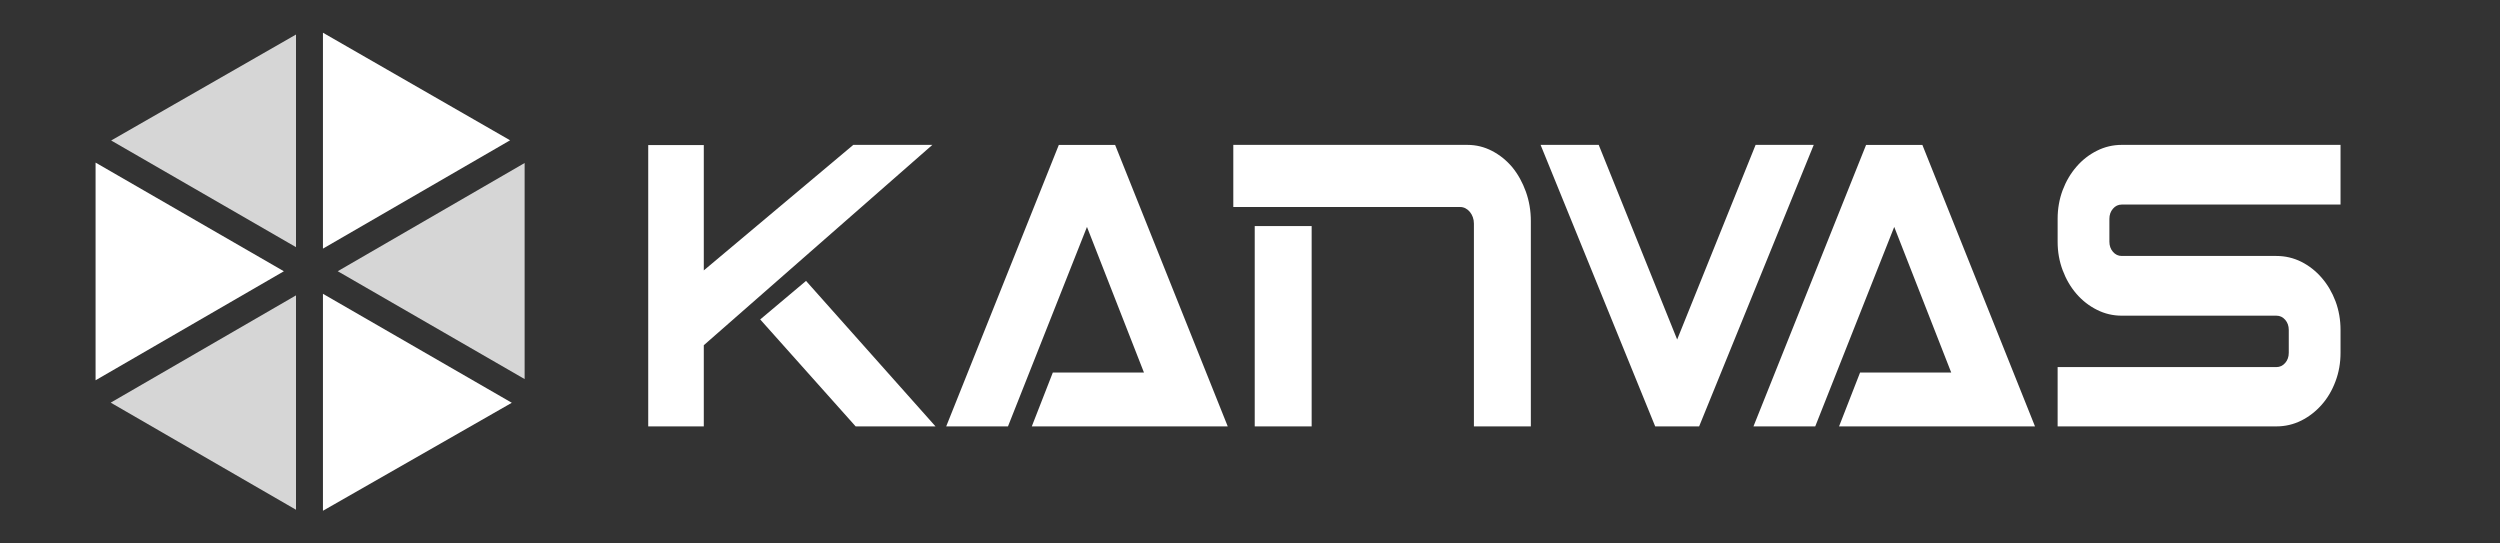 <?xml version="1.0" encoding="UTF-8"?>
<svg id="Layer_1" xmlns="http://www.w3.org/2000/svg" viewBox="0 0 2300 500">
  <rect x="0" y="0" width="2300" height="500" fill="#333333" stroke="none"/>
  <defs>
    <style>
      .cls-1 {
        fill: #fff;
      }

      .cls-2 {
        opacity: .8;
      }
    </style>
  </defs>
  <g>
    <path class="cls-1" d="M1408.37,392.29h-52.37v-186.66c0-2.07-.34-4.03-1.01-5.87-.67-1.84-1.58-3.45-2.72-4.83-1.15-1.39-2.49-2.47-4.02-3.28-1.53-.8-3.16-1.2-4.88-1.2h-208.73v-57.15h215.46c7.94,0,15.45,1.84,22.54,5.52,7.08,3.68,13.3,8.69,18.66,15.02,5.26,6.45,9.42,13.93,12.48,22.45,3.06,8.51,4.6,17.55,4.6,27.1v188.9ZM1206.72,392.29h-52.37v-184.3h52.37v184.3Z"/>
    <path class="cls-1" d="M1668.64,133.29l-105.44,259h-40.42l-105.44-259h53.48l72.17,179.06,72.17-179.06h53.48Z"/>
    <polygon class="cls-1" points="1716.79 133.33 1613.19 392.26 1670.03 392.26 1742.69 208.76 1795.11 342.72 1711.27 342.72 1691.94 392.26 1872.19 392.26 1768.59 133.33 1716.79 133.33"/>
    <path class="cls-1" d="M2153.29,324.6c0,9.32-1.55,18.08-4.64,26.25-3.09,8.29-7.33,15.49-12.73,21.57-5.4,6.12-11.64,10.94-18.72,14.51-7.19,3.57-14.82,5.35-22.91,5.35h-201.27v-54.56h201.27c3.2,0,5.89-1.27,8.09-3.81s3.29-5.64,3.29-9.32v-21.06c0-3.69-1.09-6.79-3.29-9.32-2.2-2.53-4.89-3.79-8.09-3.79h-142.28c-8.07,0-15.67-1.78-22.75-5.35-7.19-3.57-13.48-8.47-18.87-14.68-5.4-6.22-9.63-13.48-12.73-21.75-3.09-8.19-4.64-16.93-4.64-26.25v-21.06c0-9.32,1.55-18.14,4.64-26.42,3.09-8.19,7.33-15.37,12.73-21.59,5.38-6.22,11.68-11.11,18.87-14.68,7.09-3.57,14.68-5.35,22.75-5.35h201.28v54.9h-201.28c-3.19,0-5.89,1.27-8.07,3.81-2.2,2.53-3.3,5.64-3.3,9.32v21.06c0,3.69,1.11,6.79,3.3,9.32,2.18,2.53,4.89,3.79,8.07,3.79h142.28c8.09,0,15.72,1.78,22.91,5.35,7.09,3.57,13.33,8.47,18.72,14.68,5.4,6.22,9.63,13.42,12.73,21.59,3.09,8.29,4.64,17.09,4.64,26.42v21.06Z"/>
    <g>
      <polyline class="cls-1" points="857.78 133.29 785.04 133.29 647.49 248.77 647.49 133.44 596.37 133.44 596.37 392.29 647.49 392.29 647.49 317.6"/>
      <polygon class="cls-1" points="741.55 258.43 860.68 392.29 787.2 392.29 699.39 293.89 741.55 258.43"/>
    </g>
    <polygon class="cls-1" points="974.11 133.33 870.51 392.26 927.35 392.26 1000.01 208.76 1052.44 342.72 968.6 342.72 949.26 392.26 1129.51 392.26 1025.91 133.33 974.11 133.33"/>
  </g>
  <g>
    <polygon class="cls-1" points="297.11 30.1 297.11 228.74 469.28 129.07 297.11 30.1"/>
    <polygon class="cls-1" points="297.11 270.3 297.11 469.9 470.86 370.56 297.11 270.3"/>
    <g class="cls-2">
      <polygon class="cls-1" points="272.32 227.38 272.32 31.77 102.27 129.25 272.32 227.38"/>
    </g>
    <g class="cls-2">
      <polygon class="cls-1" points="272.32 468.97 272.32 271.74 101.85 370.43 272.32 468.97"/>
    </g>
    <g class="cls-2">
      <polygon class="cls-1" points="482.66 348.75 482.66 149.96 310.7 249.52 482.66 348.75"/>
    </g>
    <polygon class="cls-1" points="87.93 149.59 87.93 349.85 261.16 249.56 87.93 149.59"/>
  </g>
</svg>